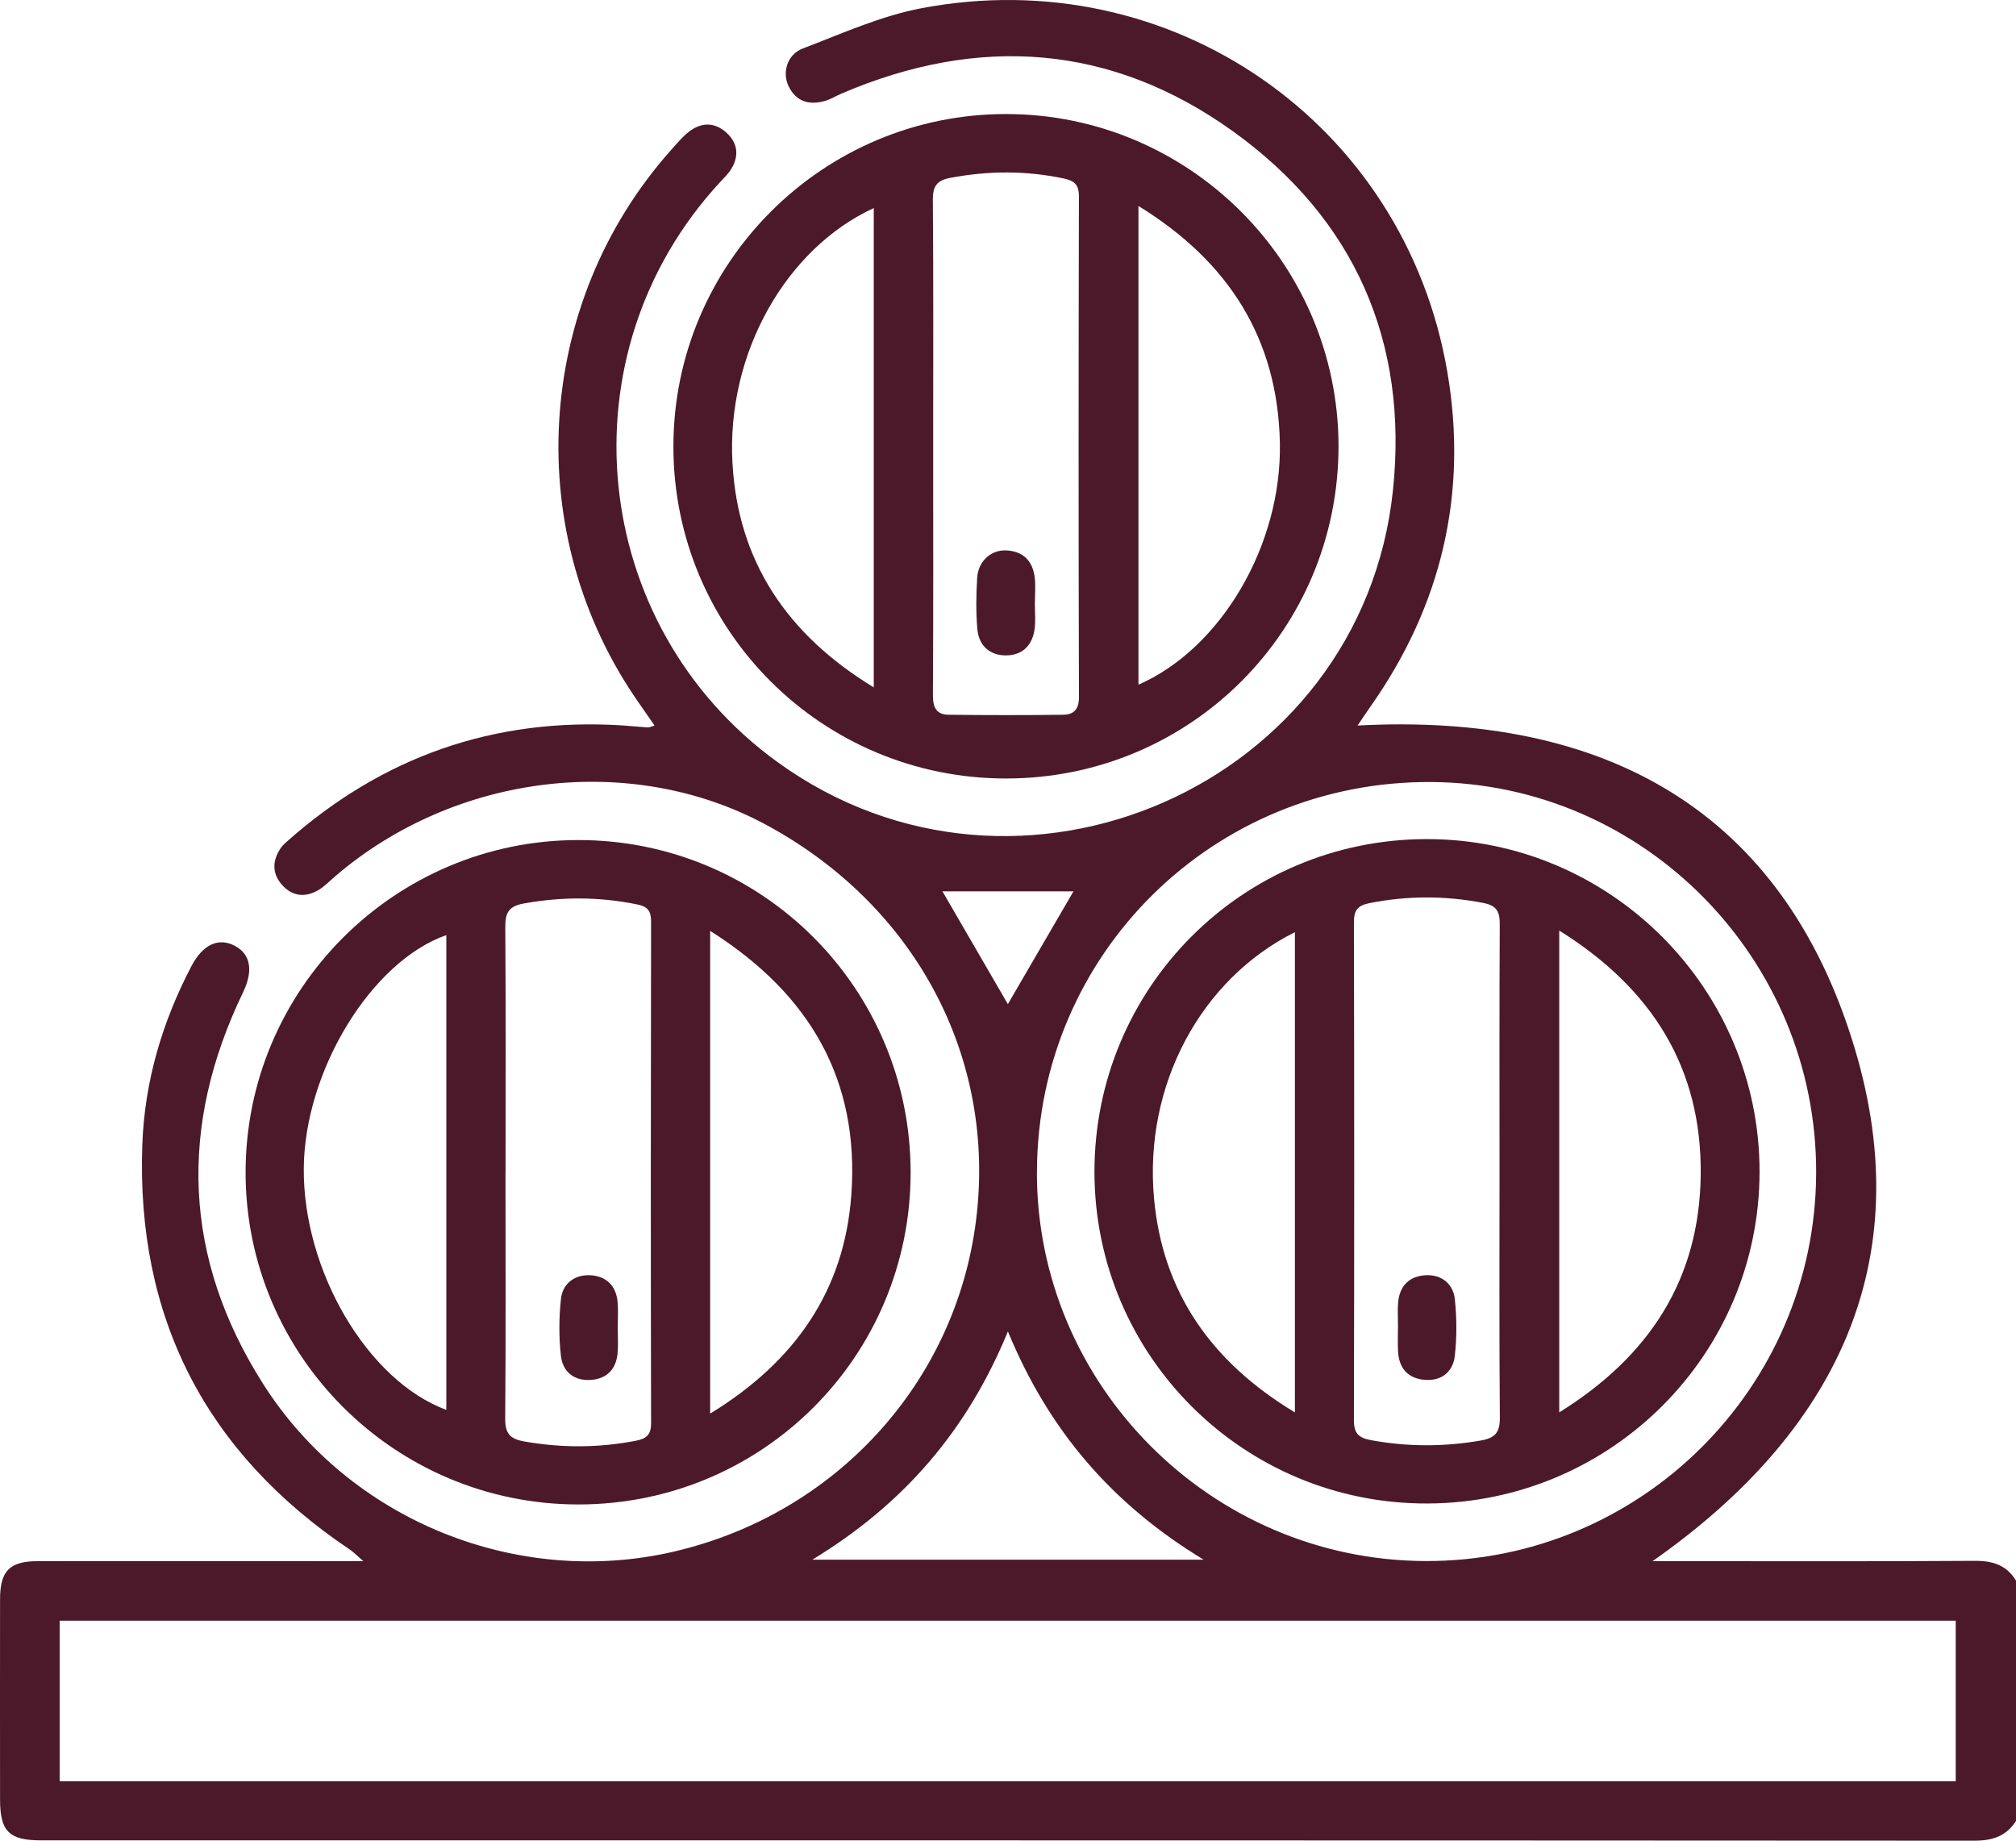 <svg width="69" height="63" viewBox="0 0 69 63" fill="none" xmlns="http://www.w3.org/2000/svg">
<path d="M69.003 62.32C68.671 62.843 68.2 63 67.582 63C45.523 62.987 23.466 62.989 1.407 62.989C0.312 62.989 0.004 62.683 0.002 61.599C0 59.31 -0.002 57.02 0.002 54.732C0.002 53.766 0.332 53.434 1.29 53.433C4.704 53.429 8.118 53.433 11.532 53.433C11.779 53.433 12.024 53.433 12.436 53.433C12.211 53.238 12.103 53.123 11.977 53.039C7.043 49.728 4.659 45.1 4.871 39.174C4.949 37.02 5.55 34.978 6.555 33.062C6.946 32.317 7.491 32.071 8.059 32.384C8.583 32.674 8.671 33.237 8.316 33.971C6.105 38.556 6.269 43.054 8.999 47.356C11.975 52.049 17.707 54.343 23.043 53.111C28.594 51.828 32.698 47.341 33.404 41.786C34.112 36.211 31.344 30.991 26.214 28.226C21.605 25.742 15.589 26.463 11.473 29.991C11.286 30.151 11.111 30.337 10.902 30.461C10.436 30.738 9.98 30.675 9.631 30.261C9.303 29.872 9.326 29.437 9.613 29.02C9.663 28.946 9.73 28.883 9.796 28.824C13.075 25.902 16.904 24.553 21.296 24.828C21.587 24.846 21.877 24.88 22.169 24.898C22.225 24.902 22.284 24.868 22.403 24.832C22.22 24.567 22.059 24.333 21.897 24.103C17.813 18.314 18.263 10.402 22.98 5.121C23.174 4.904 23.363 4.673 23.593 4.499C24.022 4.173 24.48 4.181 24.878 4.555C25.252 4.906 25.299 5.337 25.032 5.776C24.93 5.947 24.78 6.089 24.643 6.237C19.216 12.104 20.138 21.395 26.612 26.084C34.846 32.046 46.612 26.89 47.675 16.788C48.21 11.704 46.367 7.489 42.201 4.495C38.037 1.504 33.499 1.189 28.796 3.205C28.61 3.285 28.436 3.396 28.245 3.452C27.708 3.608 27.256 3.488 26.995 2.961C26.759 2.484 26.941 1.865 27.476 1.66C28.812 1.151 30.143 0.546 31.535 0.282C40.07 -1.341 48.084 4.202 49.539 12.742C50.245 16.882 49.344 20.719 46.913 24.173C46.764 24.386 46.621 24.601 46.465 24.832C54.898 24.384 61.044 27.712 63.489 35.912C65.661 43.193 62.859 49.023 56.56 53.433H57.347C60.761 53.433 64.175 53.445 67.589 53.422C68.209 53.418 68.682 53.569 69.005 54.107V62.322L69.003 62.32ZM66.937 60.965V55.471H2.042V60.965H66.937ZM35.489 40.062C35.451 47.379 41.441 53.402 48.784 53.429C56.135 53.456 62.131 47.507 62.16 40.159C62.189 32.821 56.273 26.809 48.982 26.766C41.538 26.721 35.531 32.643 35.491 40.064L35.489 40.062ZM27.804 53.382H41.196C38.048 51.474 35.891 48.95 34.497 45.571C33.107 48.95 30.946 51.472 27.804 53.382ZM36.741 30.508H32.257C33.006 31.801 33.766 33.111 34.495 34.368C35.244 33.082 36.002 31.776 36.741 30.508Z" fill="#4C192A"/>
<path d="M34.445 26.645C28.139 26.652 23.048 21.577 23.048 15.282C23.048 9.004 28.166 3.894 34.449 3.903C40.703 3.912 45.799 9.002 45.812 15.252C45.824 21.554 40.753 26.638 34.445 26.645ZM31.939 15.254C31.939 18.1 31.948 20.948 31.93 23.794C31.928 24.204 32.045 24.457 32.455 24.463C33.77 24.479 35.084 24.481 36.399 24.463C36.743 24.457 36.93 24.285 36.928 23.864C36.912 18.148 36.914 12.431 36.927 6.715C36.927 6.309 36.763 6.183 36.399 6.107C35.106 5.834 33.822 5.843 32.526 6.087C32.054 6.176 31.924 6.381 31.928 6.85C31.951 9.651 31.939 12.454 31.939 15.255V15.254ZM38.965 7.05V23.434C41.792 22.2 43.883 18.647 43.805 15.138C43.726 11.585 42.053 8.95 38.965 7.05ZM29.906 7.122C26.9 8.504 24.863 12.095 25.069 15.836C25.252 19.21 26.936 21.718 29.906 23.527V7.122Z" fill="#4C192A"/>
<path d="M19.783 28.752C26.08 28.743 31.167 33.829 31.167 40.131C31.167 46.431 26.08 51.504 19.774 51.492C13.507 51.481 8.42 46.406 8.406 40.154C8.391 33.877 13.498 28.759 19.783 28.752ZM17.301 40.134C17.301 42.939 17.314 45.744 17.291 48.548C17.287 49.054 17.442 49.248 17.944 49.336C19.223 49.561 20.485 49.558 21.758 49.313C22.127 49.241 22.286 49.11 22.284 48.705C22.271 42.984 22.273 37.263 22.284 31.54C22.284 31.182 22.169 31.028 21.812 30.956C20.519 30.691 19.235 30.688 17.933 30.922C17.417 31.015 17.291 31.231 17.294 31.722C17.314 34.527 17.303 37.331 17.303 40.136L17.301 40.134ZM24.306 31.861V48.383C27.198 46.613 28.9 44.188 29.138 40.892C29.42 36.968 27.728 34.023 24.306 31.861ZM15.276 48.255V32.005C12.699 32.909 10.424 36.657 10.397 39.985C10.369 43.484 12.573 47.257 15.276 48.255Z" fill="#4C192A"/>
<path d="M48.826 28.719C55.107 28.712 60.226 33.827 60.223 40.104C60.219 46.355 55.148 51.428 48.873 51.459C42.577 51.49 37.467 46.409 37.459 40.116C37.454 33.811 42.525 28.727 48.826 28.719ZM51.323 40.104C51.323 37.277 51.316 34.449 51.331 31.623C51.332 31.189 51.217 30.991 50.76 30.903C49.461 30.653 48.178 30.653 46.881 30.909C46.469 30.99 46.337 31.152 46.339 31.573C46.353 37.248 46.353 42.926 46.339 48.602C46.339 49.061 46.497 49.214 46.931 49.293C48.185 49.522 49.424 49.522 50.679 49.304C51.179 49.218 51.338 49.025 51.334 48.518C51.311 45.713 51.323 42.908 51.323 40.104ZM44.32 31.905C41.111 33.505 39.152 37.123 39.496 40.996C39.782 44.222 41.459 46.62 44.32 48.341V31.905ZM53.367 31.85V48.34C56.479 46.409 58.173 43.752 58.209 40.199C58.247 36.558 56.551 33.836 53.367 31.85Z" fill="#4C192A"/>
<path d="M35.419 20.643C35.419 20.935 35.448 21.228 35.412 21.516C35.342 22.077 35.003 22.428 34.436 22.432C33.869 22.435 33.499 22.092 33.451 21.53C33.4 20.953 33.41 20.366 33.444 19.787C33.478 19.206 33.919 18.808 34.456 18.839C35.034 18.873 35.351 19.215 35.416 19.773C35.448 20.061 35.421 20.354 35.421 20.645L35.419 20.643Z" fill="#4C192A"/>
<path d="M21.143 45.443C21.143 45.735 21.165 46.026 21.138 46.314C21.089 46.85 20.785 47.183 20.241 47.228C19.659 47.275 19.261 46.96 19.198 46.407C19.126 45.769 19.13 45.108 19.198 44.47C19.252 43.945 19.647 43.628 20.18 43.646C20.738 43.666 21.089 43.995 21.139 44.572C21.165 44.86 21.143 45.154 21.143 45.443Z" fill="#4C192A"/>
<path d="M47.848 45.382C47.848 45.114 47.83 44.844 47.853 44.578C47.902 43.999 48.251 43.669 48.808 43.646C49.343 43.623 49.737 43.941 49.793 44.465C49.861 45.105 49.865 45.764 49.793 46.402C49.731 46.953 49.341 47.277 48.755 47.226C48.181 47.176 47.879 46.823 47.85 46.253C47.834 45.963 47.848 45.672 47.848 45.38V45.382Z" fill="#4C192A"/>
</svg>
